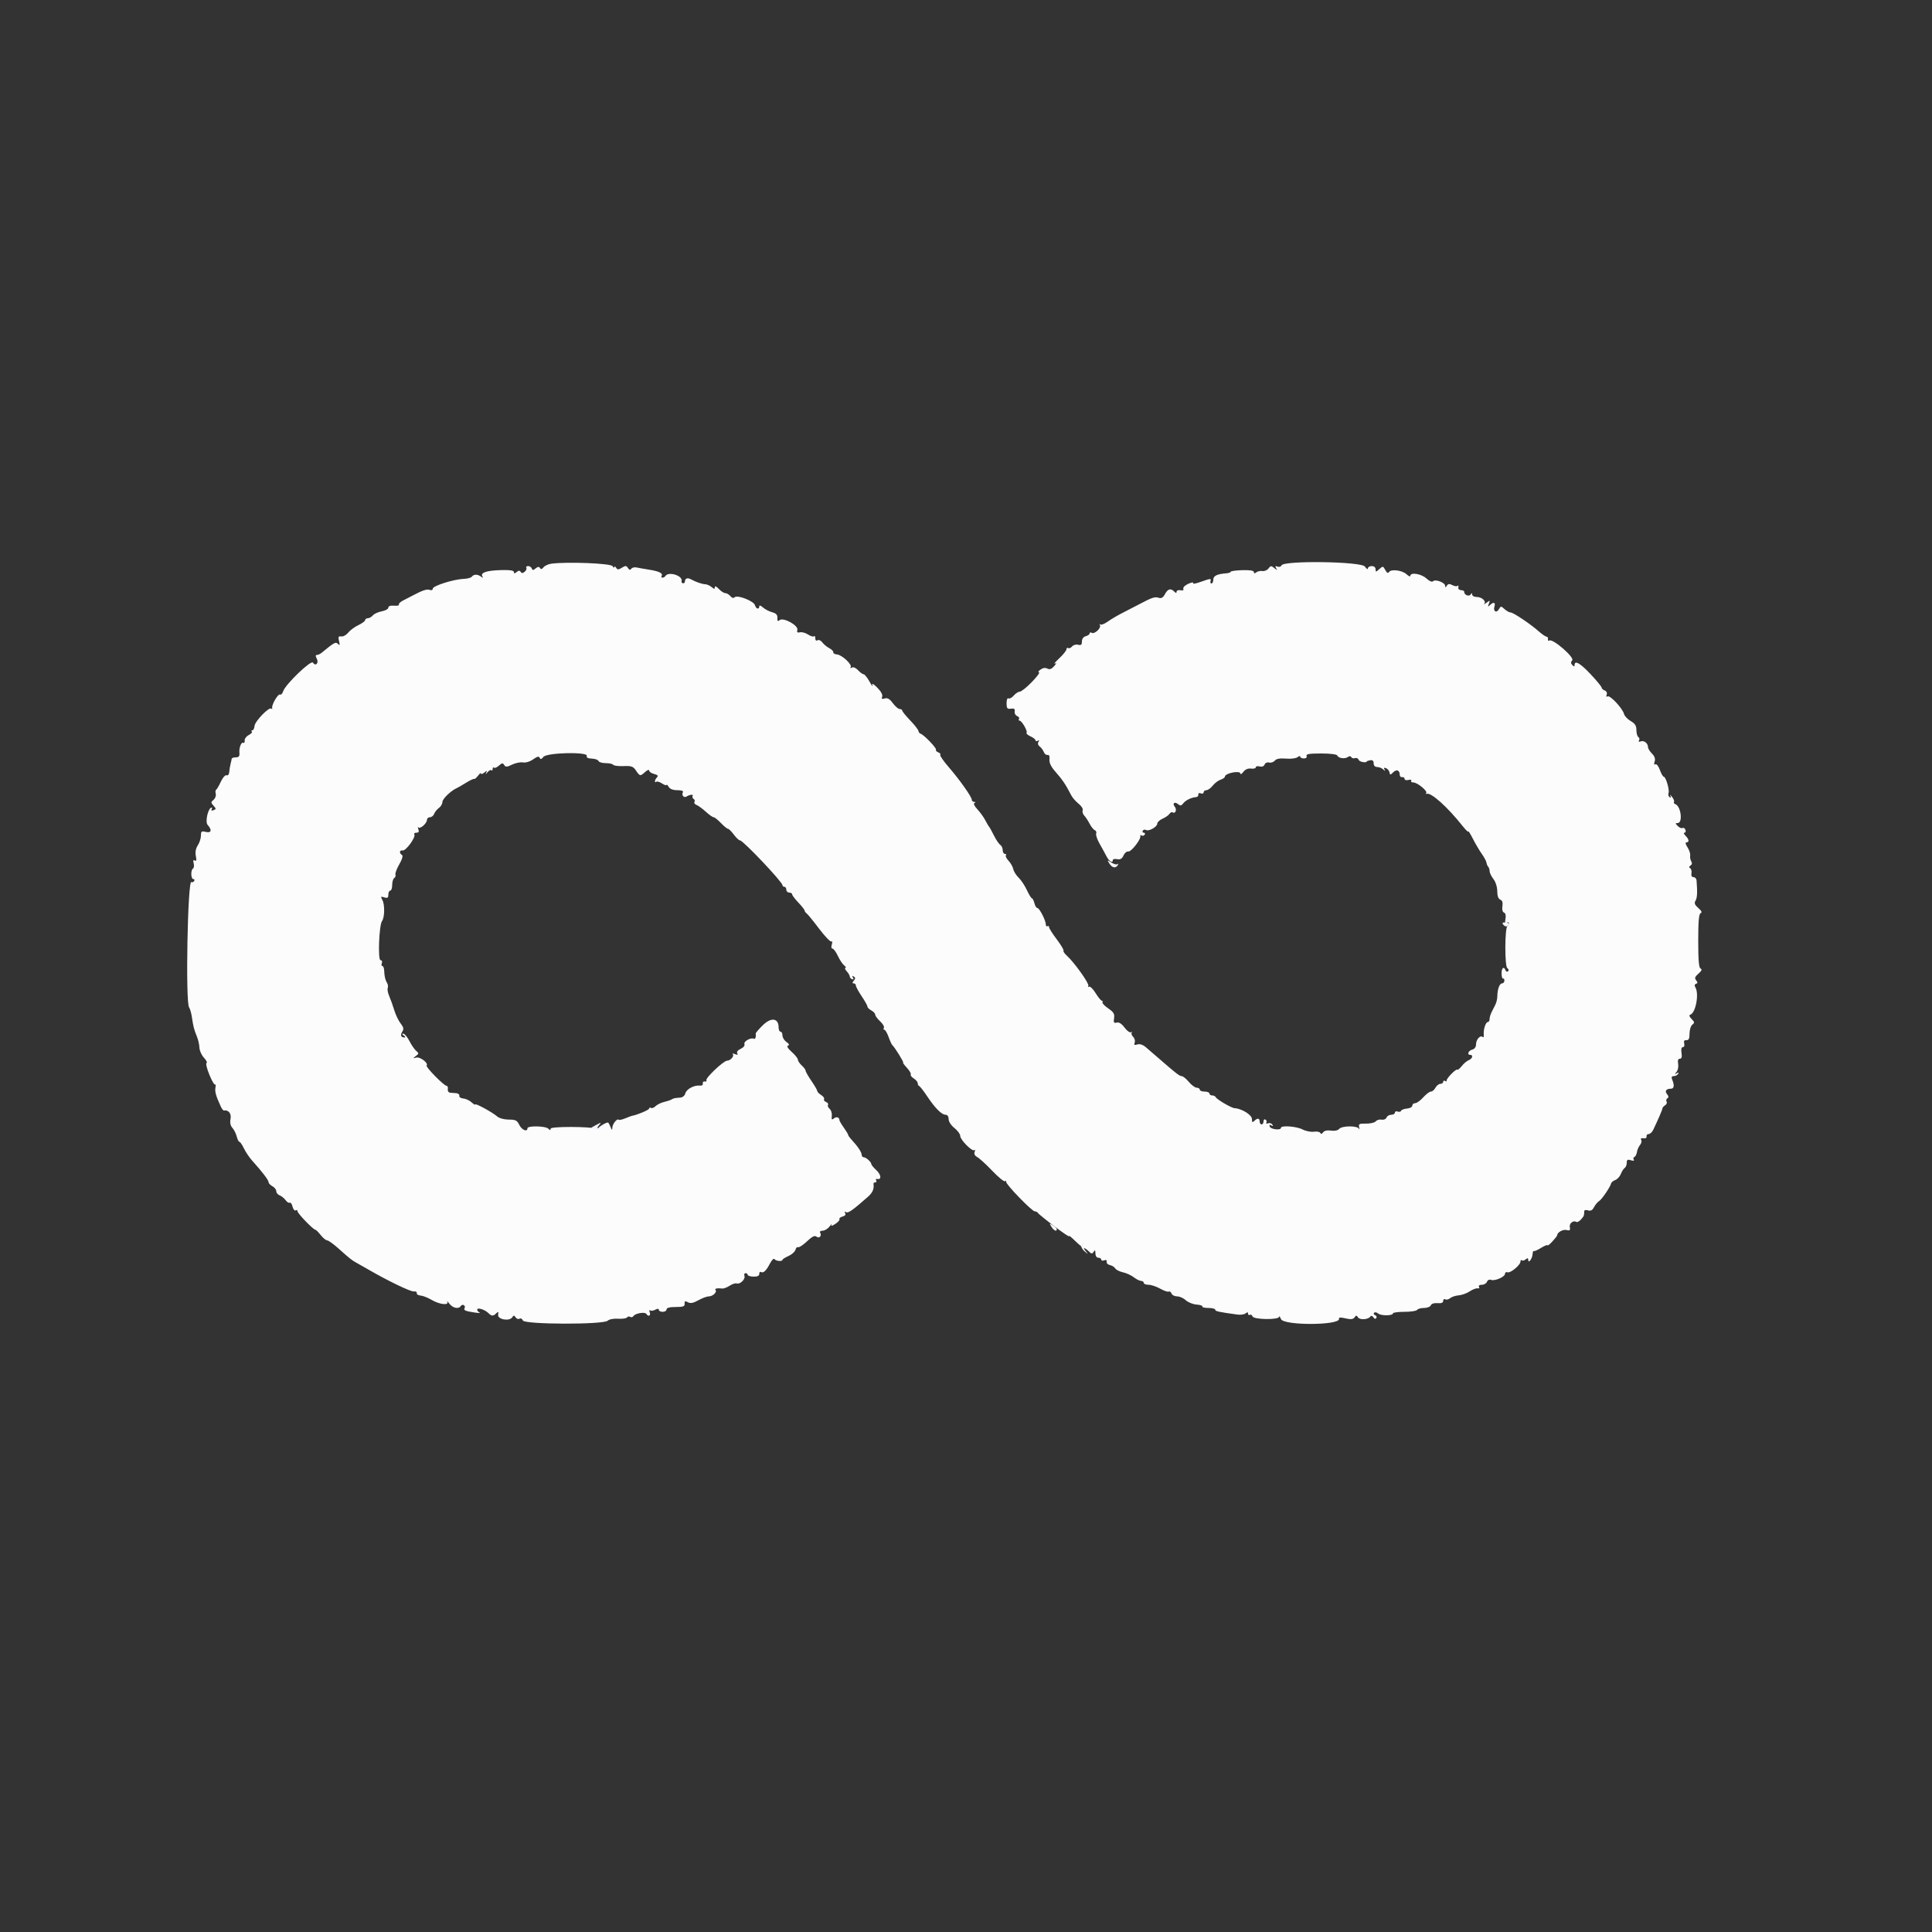 <svg id="svg" version="1.1" xmlns="http://www.w3.org/2000/svg" xmlns:xlink="http://www.w3.org/1999/xlink" width="400" height="400" viewBox="0, 0, 400,400"><rect x="0" y="0" width="400" height="400" fill="#333333" stroke="none"/><g id="svgg"><path id="path0" d="M114.200 116.699 C 113.540 116.782,112.792 117.119,112.538 117.449 C 112.220 117.861,111.992 117.910,111.803 117.605 C 111.607 117.288,111.348 117.310,110.899 117.681 C 110.401 118.092,110.235 118.096,110.102 117.700 C 110.009 117.425,109.668 117.200,109.343 117.200 C 109.018 117.200,108.851 117.360,108.972 117.555 C 109.093 117.750,108.939 118.118,108.631 118.374 C 108.229 118.708,107.995 118.715,107.800 118.400 C 107.605 118.085,107.369 118.093,106.964 118.430 C 106.533 118.788,106.400 118.787,106.400 118.428 C 106.400 118.107,105.545 117.982,103.700 118.033 C 100.752 118.116,99.413 118.565,99.866 119.320 C 100.079 119.675,100.003 119.689,99.577 119.375 C 98.870 118.855,98.067 118.866,97.685 119.400 C 97.528 119.620,96.770 119.823,96.000 119.850 C 93.930 119.925,89.600 121.293,89.600 121.872 C 89.600 122.164,89.337 122.274,88.973 122.134 C 88.394 121.912,87.452 122.225,85.400 123.320 C 84.960 123.555,84.103 123.998,83.496 124.305 C 82.888 124.612,82.480 125.006,82.589 125.182 C 82.697 125.357,82.249 125.455,81.593 125.399 C 80.844 125.336,80.400 125.486,80.400 125.804 C 80.400 126.083,79.788 126.426,79.040 126.566 C 78.292 126.706,77.460 127.086,77.191 127.411 C 76.922 127.735,76.454 128.000,76.151 128.000 C 75.848 128.000,75.600 128.172,75.600 128.381 C 75.600 128.591,74.965 129.064,74.189 129.432 C 73.413 129.800,72.465 130.500,72.081 130.988 C 71.698 131.475,71.057 131.826,70.656 131.767 C 70.055 131.679,69.974 131.846,70.193 132.730 C 70.401 133.573,70.352 133.698,69.966 133.317 C 69.482 132.842,69.283 132.950,66.517 135.206 C 66.251 135.423,65.840 135.600,65.603 135.600 C 65.300 135.600,65.296 135.831,65.587 136.376 C 66.070 137.278,65.322 138.044,64.793 137.189 C 64.412 136.573,59.073 141.709,58.625 143.122 C 58.469 143.611,58.183 143.913,57.988 143.793 C 57.590 143.547,56.172 145.979,56.351 146.600 C 56.415 146.820,56.339 146.873,56.184 146.717 C 55.736 146.269,52.771 149.323,52.697 150.309 C 52.660 150.799,52.458 151.200,52.248 151.200 C 52.038 151.200,51.986 151.319,52.131 151.464 C 52.276 151.610,51.991 151.935,51.498 152.188 C 51.004 152.440,50.625 152.949,50.655 153.319 C 50.685 153.689,50.569 153.904,50.397 153.798 C 49.965 153.531,49.462 154.808,49.569 155.900 C 49.635 156.572,49.447 156.800,48.829 156.800 C 48.373 156.800,47.986 156.935,47.969 157.100 C 47.953 157.265,47.844 157.760,47.729 158.200 C 47.614 158.640,47.493 159.382,47.460 159.849 C 47.425 160.338,47.193 160.619,46.912 160.511 C 46.636 160.405,46.113 160.994,45.712 161.862 C 45.320 162.708,44.884 163.454,44.742 163.519 C 44.601 163.585,44.568 163.957,44.670 164.347 C 44.772 164.737,44.569 165.294,44.218 165.585 C 43.638 166.066,43.637 166.178,44.207 166.808 C 44.777 167.438,44.776 167.523,44.196 167.746 C 43.827 167.888,43.661 167.824,43.803 167.595 C 43.937 167.378,43.949 167.200,43.829 167.200 C 43.096 167.200,42.411 170.149,42.994 170.794 C 43.946 171.845,43.759 172.527,42.600 172.236 C 41.729 172.017,41.600 172.116,41.600 173.006 C 41.600 173.568,41.308 174.474,40.951 175.019 C 40.525 175.669,40.385 176.426,40.545 177.225 C 40.716 178.081,40.653 178.356,40.331 178.157 C 40.021 177.966,39.946 178.152,40.099 178.737 C 40.223 179.211,40.162 179.700,39.962 179.823 C 39.455 180.137,39.508 182.000,40.024 182.000 C 40.257 182.000,40.334 182.183,40.196 182.407 C 40.058 182.630,39.800 182.724,39.623 182.614 C 38.846 182.134,38.381 207.583,39.149 208.563 C 39.338 208.803,39.599 209.720,39.731 210.600 C 40.031 212.615,40.161 213.115,40.767 214.600 C 41.037 215.260,41.272 216.298,41.290 216.908 C 41.308 217.517,41.727 218.452,42.223 218.987 C 42.718 219.521,42.962 220.013,42.765 220.079 C 42.568 220.146,42.827 221.233,43.341 222.496 C 43.854 223.759,44.387 224.680,44.525 224.542 C 44.662 224.404,44.699 224.686,44.606 225.168 C 44.448 225.987,44.717 226.940,45.707 229.081 C 45.931 229.565,46.224 229.942,46.357 229.917 C 47.300 229.745,47.948 230.561,47.731 231.647 C 47.575 232.423,47.707 233.056,48.117 233.511 C 48.458 233.890,48.861 234.695,49.012 235.300 C 49.163 235.905,49.414 236.400,49.569 236.400 C 49.725 236.400,50.143 237.010,50.498 237.755 C 50.853 238.500,51.607 239.625,52.173 240.255 C 54.317 242.642,55.600 244.321,55.600 244.739 C 55.600 244.977,55.960 245.365,56.400 245.600 C 56.840 245.835,57.200 246.297,57.200 246.627 C 57.200 246.956,57.515 247.343,57.900 247.486 C 58.285 247.630,58.837 248.077,59.127 248.480 C 59.417 248.884,59.803 249.122,59.985 249.009 C 60.166 248.897,60.429 249.262,60.569 249.819 C 60.709 250.377,60.998 250.725,61.212 250.593 C 61.425 250.461,61.600 250.544,61.600 250.779 C 61.600 251.221,64.860 254.600,65.286 254.600 C 65.419 254.600,65.917 255.095,66.393 255.700 C 66.869 256.305,67.470 256.802,67.729 256.805 C 67.988 256.808,69.010 257.534,70.000 258.418 C 72.496 260.647,72.862 260.939,73.788 261.437 C 74.234 261.678,75.320 262.294,76.200 262.806 C 80.213 265.141,85.062 267.480,85.688 267.382 C 86.066 267.323,86.336 267.475,86.288 267.721 C 86.239 267.967,86.592 268.195,87.072 268.228 C 87.552 268.261,88.597 268.673,89.395 269.144 C 91.008 270.096,93.001 270.317,92.605 269.500 C 92.472 269.225,92.663 269.405,93.030 269.900 C 93.725 270.837,94.970 271.096,95.404 270.393 C 95.542 270.170,95.826 270.092,96.034 270.221 C 96.243 270.350,96.317 270.610,96.200 270.800 C 95.912 271.265,96.311 271.452,98.200 271.734 C 99.080 271.866,99.575 271.875,99.300 271.754 C 99.025 271.632,98.800 271.356,98.800 271.140 C 98.800 270.638,100.384 271.127,101.110 271.853 C 101.787 272.529,102.098 272.538,102.753 271.900 C 103.167 271.497,103.241 271.555,103.133 272.200 C 102.971 273.174,105.478 273.628,106.058 272.730 C 106.340 272.293,106.462 272.297,106.755 272.751 C 106.951 273.054,107.312 273.178,107.558 273.026 C 107.804 272.874,108.116 273.037,108.251 273.389 C 108.576 274.237,124.980 274.277,125.825 273.432 C 126.111 273.146,127.045 272.970,127.964 273.028 C 128.861 273.085,129.698 272.964,129.825 272.759 C 129.952 272.555,130.243 272.503,130.472 272.645 C 130.702 272.786,131.008 272.710,131.153 272.476 C 131.508 271.901,133.529 271.561,133.817 272.028 C 134.223 272.685,134.784 272.425,134.524 271.700 C 134.386 271.315,134.415 271.129,134.589 271.286 C 134.763 271.443,135.242 271.392,135.653 271.172 C 136.159 270.901,136.400 270.906,136.400 271.186 C 136.400 271.414,136.760 271.600,137.200 271.600 C 137.640 271.600,138.000 271.375,138.000 271.100 C 138.000 270.770,138.647 270.600,139.900 270.600 C 141.452 270.600,141.790 270.474,141.746 269.911 C 141.703 269.362,141.842 269.301,142.427 269.615 C 142.969 269.905,143.537 269.797,144.593 269.204 C 145.380 268.762,146.357 268.400,146.763 268.400 C 147.588 268.400,148.538 267.471,148.130 267.063 C 147.861 266.794,148.578 266.648,149.532 266.778 C 149.825 266.817,150.511 266.557,151.057 266.200 C 151.602 265.842,152.263 265.627,152.524 265.723 C 153.208 265.971,154.385 264.827,154.130 264.162 C 154.012 263.853,154.114 263.600,154.357 263.600 C 154.601 263.600,154.800 263.753,154.800 263.939 C 154.800 264.126,155.340 264.294,156.000 264.312 C 156.812 264.335,157.200 264.154,157.200 263.750 C 157.200 263.421,157.344 263.242,157.519 263.350 C 158.026 263.663,158.634 263.106,159.385 261.642 C 159.767 260.895,160.198 260.462,160.340 260.681 C 160.616 261.104,162.000 261.229,162.000 260.831 C 162.000 260.701,162.564 260.346,163.252 260.041 C 163.941 259.736,164.591 259.154,164.698 258.748 C 164.804 258.341,165.043 258.103,165.230 258.218 C 165.416 258.334,166.238 257.796,167.056 257.025 C 168.131 256.011,168.680 255.735,169.036 256.030 C 169.606 256.503,170.204 255.853,169.800 255.200 C 169.664 254.980,169.901 254.800,170.328 254.800 C 170.754 254.800,171.403 254.395,171.770 253.900 C 172.137 253.405,172.317 253.244,172.169 253.541 C 171.984 253.916,172.224 253.871,172.947 253.398 C 173.523 253.021,173.907 252.573,173.801 252.402 C 173.695 252.231,173.985 251.993,174.445 251.872 C 174.976 251.733,175.171 251.476,174.978 251.165 C 174.783 250.848,174.843 250.779,175.150 250.969 C 175.587 251.239,176.509 250.593,179.700 247.782 C 180.666 246.931,181.010 246.128,180.847 245.100 C 180.821 244.935,180.991 244.800,181.224 244.800 C 181.457 244.800,181.533 244.616,181.394 244.390 C 181.255 244.165,181.356 244.030,181.620 244.090 C 182.559 244.305,182.444 243.203,181.430 242.263 C 180.864 241.738,180.400 241.181,180.400 241.026 C 180.400 240.590,179.309 239.600,178.829 239.600 C 178.593 239.600,178.400 239.367,178.400 239.081 C 178.400 238.555,177.569 237.317,176.300 235.953 C 175.915 235.539,175.600 235.093,175.600 234.962 C 175.600 234.831,175.195 234.156,174.701 233.462 C 174.206 232.768,173.801 232.080,173.801 231.933 C 173.799 231.327,173.182 231.117,172.664 231.547 C 172.213 231.921,172.130 231.822,172.217 231.022 C 172.277 230.480,172.074 229.828,171.767 229.573 C 171.460 229.318,171.308 228.948,171.430 228.752 C 171.551 228.555,171.370 228.287,171.028 228.155 C 170.685 228.024,170.501 227.761,170.618 227.571 C 170.735 227.381,170.464 226.997,170.016 226.717 C 169.567 226.437,169.200 226.058,169.200 225.876 C 169.200 225.693,168.660 224.759,168.000 223.800 C 167.340 222.841,166.800 221.891,166.800 221.690 C 166.800 221.489,166.440 220.998,166.000 220.600 C 165.560 220.202,165.200 219.664,165.200 219.404 C 165.200 219.145,164.624 218.419,163.921 217.793 C 163.109 217.069,162.827 216.591,163.149 216.484 C 163.492 216.369,163.388 216.127,162.828 215.735 C 162.373 215.416,162.000 214.805,162.000 214.377 C 162.000 213.950,161.820 213.600,161.600 213.600 C 161.380 213.600,161.200 213.193,161.200 212.696 C 161.200 210.789,159.672 210.567,157.972 212.228 C 157.130 213.050,156.453 213.830,156.468 213.961 C 156.548 214.669,156.363 215.225,156.100 215.071 C 155.513 214.725,153.915 215.602,154.127 216.153 C 154.250 216.475,153.929 216.886,153.346 217.152 C 152.748 217.424,152.469 217.788,152.643 218.070 C 152.843 218.393,152.701 218.448,152.178 218.247 C 151.763 218.088,151.552 218.086,151.709 218.242 C 152.087 218.620,151.248 219.600,150.546 219.600 C 149.809 219.600,145.975 223.235,146.247 223.676 C 146.364 223.865,146.221 223.970,145.930 223.910 C 145.638 223.849,145.449 224.037,145.509 224.327 C 145.571 224.628,145.315 224.815,144.909 224.764 C 143.745 224.618,142.125 225.480,141.892 226.369 C 141.766 226.851,141.323 227.221,140.837 227.250 C 139.715 227.317,139.470 227.371,139.000 227.651 C 138.780 227.782,138.083 228.013,137.452 228.164 C 136.820 228.316,136.041 228.702,135.719 229.023 C 135.398 229.345,134.970 229.505,134.768 229.380 C 134.565 229.255,134.400 229.315,134.400 229.512 C 134.400 229.792,131.931 230.835,130.800 231.032 C 130.690 231.051,130.080 231.282,129.445 231.545 C 128.809 231.807,128.203 231.936,128.097 231.830 C 127.769 231.502,126.801 232.704,126.775 233.471 C 126.754 234.064,126.682 234.032,126.388 233.300 C 126.189 232.805,125.951 232.400,125.859 232.400 C 125.353 232.400,123.595 233.542,123.872 233.692 C 124.052 233.789,123.930 233.788,123.600 233.688 C 122.025 233.214,114.000 233.201,114.000 233.672 C 114.000 234.052,113.893 234.053,113.520 233.680 C 112.942 233.102,109.200 233.033,109.200 233.600 C 109.200 234.441,108.020 233.950,107.516 232.900 C 107.066 231.963,106.743 231.800,105.335 231.799 C 104.385 231.798,103.366 231.522,102.941 231.151 C 101.955 230.290,98.400 228.348,98.400 228.670 C 98.400 228.810,98.044 228.602,97.609 228.208 C 97.173 227.814,96.408 227.464,95.909 227.430 C 95.409 227.395,95.045 227.150,95.100 226.884 C 95.155 226.618,94.885 226.373,94.500 226.339 C 94.115 226.306,93.530 226.256,93.200 226.230 C 92.865 226.202,92.652 225.876,92.718 225.491 C 92.782 225.111,92.657 224.800,92.440 224.800 C 91.917 224.800,88.061 220.873,88.324 220.609 C 88.782 220.152,87.004 218.758,86.216 218.955 C 85.458 219.146,85.450 219.123,86.104 218.633 C 86.744 218.154,86.751 218.057,86.175 217.579 C 85.827 217.290,85.191 216.366,84.763 215.527 C 84.334 214.687,83.762 214.003,83.492 214.006 C 83.175 214.010,83.213 214.150,83.600 214.400 C 83.930 214.613,84.005 214.791,83.767 214.794 C 83.017 214.804,82.831 214.340,83.290 213.604 C 83.638 213.047,83.565 212.682,82.946 211.895 C 82.513 211.345,81.921 210.108,81.629 209.147 C 81.338 208.186,80.869 206.876,80.587 206.235 C 80.305 205.595,80.164 204.838,80.273 204.554 C 80.382 204.271,80.325 203.805,80.147 203.519 C 79.763 202.905,79.583 202.133,79.535 200.900 C 79.516 200.405,79.348 200.000,79.163 200.000 C 78.977 200.000,78.929 199.730,79.055 199.400 C 79.185 199.063,79.066 198.800,78.784 198.800 C 78.197 198.800,78.482 191.495,79.101 190.678 C 79.642 189.965,79.689 187.314,79.178 186.360 C 78.780 185.615,78.822 185.553,79.566 185.789 C 80.228 185.999,80.400 185.883,80.400 185.227 C 80.400 184.772,80.580 184.400,80.800 184.400 C 81.020 184.400,81.200 183.871,81.200 183.224 C 81.200 182.577,81.390 181.930,81.621 181.787 C 81.853 181.644,81.968 181.318,81.876 181.063 C 81.785 180.809,82.144 179.851,82.673 178.935 C 83.285 177.875,83.484 177.175,83.218 177.011 C 82.601 176.630,82.710 175.946,83.366 176.082 C 84.019 176.218,86.128 173.330,85.783 172.772 C 85.656 172.568,85.853 172.400,86.219 172.400 C 86.685 172.400,86.806 172.193,86.622 171.712 C 86.476 171.334,86.488 171.154,86.646 171.313 C 87.018 171.685,88.400 170.443,88.400 169.738 C 88.400 169.442,88.676 169.200,89.013 169.200 C 89.349 169.200,89.743 168.885,89.886 168.500 C 90.030 168.115,90.474 167.565,90.874 167.277 C 91.273 166.990,91.600 166.426,91.600 166.025 C 91.600 165.391,93.416 163.655,94.600 163.156 C 94.820 163.063,95.667 162.572,96.483 162.064 C 97.298 161.557,98.055 161.200,98.165 161.271 C 98.276 161.342,98.638 161.040,98.970 160.600 C 99.303 160.160,99.580 159.957,99.587 160.149 C 99.594 160.341,99.905 160.251,100.277 159.949 C 100.859 159.476,100.911 159.483,100.647 160.000 C 100.465 160.357,100.571 160.320,100.910 159.906 C 101.223 159.525,101.596 159.330,101.740 159.473 C 101.883 159.616,102.000 159.493,102.000 159.200 C 102.000 158.907,102.120 158.787,102.268 158.934 C 102.415 159.081,102.876 158.894,103.292 158.517 C 103.919 157.949,104.107 157.926,104.389 158.383 C 104.676 158.846,104.937 158.834,106.029 158.305 C 106.743 157.959,107.758 157.754,108.285 157.850 C 108.847 157.952,109.717 157.687,110.387 157.209 C 111.232 156.608,111.586 156.526,111.741 156.897 C 111.894 157.265,112.102 157.212,112.519 156.700 C 113.246 155.806,121.831 155.621,121.491 156.506 C 121.363 156.842,121.714 157.029,122.534 157.063 C 123.215 157.091,123.838 157.313,123.919 157.557 C 124.000 157.801,124.671 158.000,125.410 158.000 C 126.148 158.000,126.849 158.155,126.966 158.345 C 127.083 158.534,128.039 158.653,129.089 158.610 C 130.713 158.542,131.098 158.676,131.650 159.498 C 132.481 160.737,132.551 160.749,133.558 159.838 C 134.021 159.419,134.400 159.280,134.400 159.530 C 134.400 159.780,134.863 160.101,135.429 160.243 C 136.162 160.427,136.335 160.625,136.029 160.931 C 135.793 161.167,135.600 161.534,135.600 161.747 C 135.600 161.959,135.721 162.013,135.868 161.865 C 136.016 161.718,136.556 161.872,137.068 162.208 C 137.581 162.544,138.005 162.679,138.012 162.509 C 138.019 162.339,138.208 162.515,138.432 162.900 C 138.698 163.356,139.329 163.600,140.243 163.600 C 141.077 163.600,141.547 163.762,141.400 164.000 C 141.039 164.585,141.576 165.263,142.128 164.918 C 142.817 164.487,143.638 164.415,143.395 164.807 C 143.281 164.993,143.373 165.260,143.600 165.400 C 143.827 165.540,143.909 165.824,143.781 166.030 C 143.654 166.237,143.848 166.520,144.213 166.660 C 144.578 166.800,145.439 167.429,146.127 168.057 C 146.815 168.686,147.544 169.200,147.746 169.200 C 147.948 169.200,148.629 169.740,149.260 170.400 C 149.891 171.060,150.552 171.600,150.728 171.600 C 150.905 171.600,151.449 172.140,151.937 172.800 C 152.425 173.460,153.002 174.000,153.220 174.000 C 153.851 174.000,162.000 182.601,162.000 183.267 C 162.000 183.450,162.180 183.600,162.400 183.600 C 162.620 183.600,162.800 183.870,162.800 184.200 C 162.800 184.530,163.070 184.800,163.400 184.800 C 163.730 184.800,164.000 184.961,164.000 185.158 C 164.000 185.354,164.578 186.119,165.284 186.858 C 165.990 187.596,166.575 188.342,166.584 188.515 C 166.593 188.688,166.784 188.958,167.008 189.115 C 167.232 189.272,168.392 190.694,169.585 192.276 C 170.779 193.857,171.919 195.050,172.120 194.926 C 172.327 194.798,172.368 195.070,172.216 195.550 C 172.061 196.038,172.120 196.400,172.354 196.400 C 172.579 196.400,173.078 197.075,173.464 197.900 C 173.851 198.725,174.444 199.619,174.783 199.887 C 175.122 200.155,175.237 200.380,175.038 200.387 C 174.839 200.394,174.961 200.715,175.310 201.100 C 175.658 201.485,175.942 201.976,175.941 202.190 C 175.941 202.405,176.159 202.653,176.426 202.742 C 176.733 202.844,176.795 202.715,176.594 202.390 C 176.381 202.046,176.435 201.975,176.758 202.174 C 177.126 202.402,177.129 202.603,176.770 203.036 C 176.434 203.441,176.428 203.600,176.751 203.600 C 176.998 203.600,177.200 203.799,177.200 204.042 C 177.200 204.285,177.740 205.284,178.400 206.262 C 179.060 207.240,179.600 208.205,179.600 208.406 C 179.600 208.607,179.960 208.965,180.400 209.200 C 180.840 209.435,181.200 209.826,181.200 210.068 C 181.200 210.310,181.660 210.935,182.223 211.456 C 182.785 211.977,183.134 212.583,182.999 212.802 C 182.864 213.021,182.907 213.200,183.096 213.200 C 183.285 213.200,183.681 213.875,183.976 214.700 C 184.271 215.525,184.624 216.290,184.760 216.400 C 185.212 216.765,187.215 220.000,186.989 220.000 C 186.867 220.000,187.215 220.483,187.762 221.073 C 188.310 221.663,188.670 222.287,188.563 222.460 C 188.456 222.632,188.736 223.003,189.184 223.283 C 189.633 223.563,190.000 224.004,190.000 224.263 C 190.000 224.522,190.145 224.793,190.323 224.867 C 190.501 224.940,191.247 225.900,191.980 227.000 C 193.615 229.451,194.965 230.800,195.783 230.800 C 196.155 230.800,196.401 231.157,196.404 231.700 C 196.406 232.219,196.914 233.000,197.604 233.545 C 198.262 234.065,198.800 234.794,198.800 235.167 C 198.800 235.992,201.335 238.531,201.747 238.119 C 201.910 237.957,201.929 238.120,201.790 238.482 C 201.627 238.906,201.821 239.290,202.339 239.567 C 202.779 239.803,204.166 241.073,205.422 242.389 C 206.678 243.705,207.866 244.683,208.062 244.561 C 208.259 244.440,208.372 244.489,208.313 244.670 C 208.164 245.132,213.649 250.800,214.245 250.800 C 214.514 250.800,214.793 250.935,214.867 251.100 C 214.940 251.265,216.504 252.539,218.343 253.931 C 220.182 255.324,221.539 256.224,221.358 255.931 C 221.178 255.639,221.727 256.075,222.577 256.900 C 223.427 257.725,224.262 258.400,224.433 258.400 C 224.603 258.400,225.042 258.699,225.408 259.065 C 225.970 259.627,226.128 259.642,226.430 259.165 C 226.702 258.735,226.789 258.816,226.794 259.500 C 226.797 260.031,227.046 260.400,227.400 260.400 C 227.730 260.400,228.000 260.574,228.000 260.787 C 228.000 261.001,228.277 261.068,228.616 260.938 C 229.001 260.791,229.189 260.900,229.116 261.227 C 229.052 261.516,229.360 261.828,229.800 261.921 C 230.240 262.013,230.736 262.325,230.902 262.613 C 231.069 262.902,231.789 263.265,232.502 263.421 C 233.216 263.577,234.229 264.041,234.754 264.452 C 235.279 264.863,235.954 265.200,236.254 265.200 C 236.554 265.200,236.800 265.380,236.800 265.600 C 236.800 265.820,237.245 266.000,237.788 266.000 C 238.331 266.000,239.423 266.363,240.214 266.808 C 241.005 267.252,241.801 267.523,241.984 267.410 C 242.167 267.297,242.419 267.474,242.546 267.802 C 242.672 268.131,243.197 268.400,243.712 268.400 C 244.227 268.400,245.035 268.759,245.507 269.199 C 245.978 269.638,246.985 270.043,247.743 270.099 C 248.501 270.154,249.039 270.335,248.937 270.500 C 248.836 270.665,249.393 270.800,250.176 270.800 C 250.959 270.800,251.600 270.961,251.600 271.158 C 251.600 271.481,252.277 271.630,256.199 272.169 C 256.858 272.260,257.623 272.147,257.899 271.918 C 258.252 271.625,258.400 271.641,258.400 271.975 C 258.400 272.235,258.561 272.348,258.758 272.226 C 258.955 272.104,259.211 272.251,259.326 272.552 C 259.585 273.226,264.785 273.295,264.825 272.625 C 264.839 272.391,265.013 272.605,265.212 273.100 C 265.762 274.468,277.417 274.425,277.234 273.055 C 277.187 272.704,277.422 272.697,278.857 273.012 C 279.713 273.200,280.209 273.116,280.450 272.743 C 280.741 272.291,280.858 272.290,281.145 272.734 C 281.524 273.322,283.225 273.233,283.700 272.600 C 283.891 272.346,284.128 272.398,284.350 272.743 C 284.571 273.086,284.793 273.135,284.952 272.877 C 285.091 272.652,284.979 272.388,284.702 272.289 C 284.426 272.190,284.331 271.969,284.490 271.798 C 284.650 271.626,285.034 271.696,285.343 271.953 C 285.953 272.459,288.400 272.429,288.400 271.915 C 288.400 271.742,289.469 271.600,290.776 271.600 C 292.083 271.600,293.264 271.420,293.400 271.200 C 293.536 270.980,294.182 270.800,294.836 270.800 C 295.490 270.800,296.120 270.553,296.236 270.251 C 296.362 269.922,296.918 269.742,297.623 269.802 C 298.426 269.870,298.800 269.719,298.800 269.327 C 298.800 269.011,298.988 268.869,299.218 269.011 C 299.447 269.153,299.903 269.046,300.231 268.774 C 300.559 268.502,301.360 268.238,302.013 268.186 C 302.665 268.135,303.694 267.763,304.299 267.359 C 304.905 266.955,305.643 266.676,305.940 266.739 C 306.237 266.802,306.362 266.661,306.217 266.427 C 306.062 266.176,306.298 266.000,306.789 266.000 C 307.249 266.000,307.733 265.720,307.864 265.377 C 308.001 265.021,308.362 264.853,308.707 264.986 C 309.485 265.284,311.600 264.355,311.600 263.715 C 311.600 263.446,311.825 263.310,312.100 263.415 C 312.705 263.644,314.800 261.916,314.800 261.187 C 314.800 260.901,314.918 260.785,315.063 260.930 C 315.208 261.075,315.568 260.993,315.863 260.748 C 316.266 260.413,316.400 260.434,316.400 260.831 C 316.400 261.700,317.232 260.638,317.304 259.677 C 317.339 259.213,317.448 258.914,317.545 259.012 C 317.643 259.110,318.325 258.817,319.061 258.362 C 319.798 257.907,320.400 257.666,320.400 257.826 C 320.400 257.986,320.850 257.631,321.400 257.038 C 321.950 256.444,322.400 255.865,322.400 255.751 C 322.400 255.150,323.603 254.476,324.333 254.667 C 325.009 254.843,325.140 254.729,325.014 254.074 C 324.862 253.284,325.737 252.590,326.383 252.989 C 326.553 253.095,326.974 252.870,327.318 252.491 C 327.930 251.814,328.000 251.638,328.000 250.773 C 328.000 250.533,328.339 250.454,328.776 250.592 C 329.330 250.768,329.689 250.576,330.034 249.919 C 330.300 249.414,330.766 248.853,331.070 248.674 C 331.638 248.339,333.419 245.717,333.566 245.000 C 333.611 244.780,334.000 244.470,334.430 244.311 C 334.860 244.152,335.378 243.584,335.581 243.050 C 335.784 242.515,336.142 241.960,336.375 241.815 C 336.609 241.671,336.800 241.191,336.800 240.749 C 336.800 240.112,336.976 240.002,337.650 240.216 C 338.186 240.386,338.407 240.335,338.248 240.077 C 338.109 239.852,338.171 239.608,338.386 239.534 C 338.601 239.460,338.835 239.013,338.907 238.539 C 338.979 238.065,339.269 237.398,339.553 237.057 C 339.837 236.715,339.945 236.235,339.794 235.991 C 339.623 235.714,339.799 235.594,340.260 235.673 C 340.687 235.746,340.958 235.589,340.900 235.300 C 340.845 235.025,341.040 234.800,341.332 234.800 C 341.625 234.800,342.057 234.395,342.292 233.900 C 343.425 231.510,344.171 229.770,344.185 229.485 C 344.193 229.312,344.448 229.018,344.751 228.830 C 345.054 228.643,345.186 228.302,345.045 228.072 C 344.903 227.843,344.979 227.537,345.213 227.392 C 345.508 227.209,345.493 226.953,345.162 226.555 C 344.619 225.900,344.944 225.413,345.928 225.405 C 346.616 225.400,346.711 224.741,346.202 223.500 C 346.001 223.011,346.101 222.800,346.534 222.800 C 346.874 222.800,347.281 222.592,347.438 222.338 C 347.632 222.025,347.543 221.985,347.162 222.215 C 346.695 222.497,346.687 222.446,347.115 221.917 C 347.399 221.568,347.545 220.813,347.442 220.241 C 347.315 219.542,347.430 219.200,347.792 219.200 C 348.165 219.200,348.272 218.833,348.141 218.000 C 348.021 217.239,348.124 216.800,348.423 216.800 C 348.685 216.800,348.807 216.470,348.698 216.053 C 348.564 215.540,348.706 215.321,349.151 215.353 C 349.635 215.388,349.800 215.044,349.800 214.000 C 349.800 213.230,350.060 212.397,350.377 212.149 C 350.874 211.761,350.852 211.595,350.224 210.967 C 349.747 210.490,349.654 210.182,349.956 210.081 C 351.093 209.702,351.820 205.726,350.996 204.393 C 350.787 204.055,350.844 203.785,351.146 203.685 C 351.517 203.561,351.523 203.389,351.170 202.963 C 350.804 202.523,350.907 202.228,351.653 201.577 C 352.302 201.009,352.443 200.683,352.100 200.541 C 351.734 200.389,351.600 198.849,351.600 194.800 C 351.600 190.751,351.734 189.211,352.100 189.059 C 352.441 188.918,352.288 188.580,351.621 187.998 C 350.866 187.340,350.734 186.990,351.042 186.472 C 351.393 185.881,351.448 184.787,351.255 182.300 C 351.225 181.915,350.940 181.600,350.623 181.600 C 350.263 181.600,350.103 181.302,350.198 180.808 C 350.282 180.373,350.163 179.901,349.933 179.758 C 349.655 179.586,349.680 179.398,350.009 179.195 C 350.313 179.006,350.372 178.681,350.161 178.345 C 349.974 178.045,349.870 177.494,349.932 177.119 C 349.993 176.745,349.743 175.980,349.376 175.419 C 348.972 174.802,348.884 174.400,349.154 174.400 C 349.790 174.400,349.705 173.762,348.971 173.029 C 348.626 172.683,348.530 172.400,348.759 172.400 C 348.988 172.400,349.072 172.131,348.946 171.802 C 348.819 171.474,348.554 171.305,348.355 171.428 C 348.156 171.551,347.712 171.370,347.368 171.026 C 346.828 170.485,346.824 170.400,347.338 170.400 C 348.467 170.400,348.019 166.873,346.840 166.480 C 346.595 166.398,346.480 166.194,346.585 166.025 C 346.689 165.856,346.497 165.376,346.158 164.959 C 345.818 164.542,345.672 164.453,345.832 164.762 C 346.019 165.122,345.964 165.225,345.679 165.049 C 345.435 164.898,345.333 164.518,345.454 164.204 C 345.703 163.556,344.889 160.800,344.449 160.800 C 344.291 160.800,343.932 160.167,343.652 159.394 C 343.368 158.608,342.961 158.101,342.729 158.244 C 342.466 158.407,342.411 158.197,342.578 157.671 C 342.756 157.109,342.576 156.576,342.020 156.020 C 341.569 155.569,341.200 154.966,341.200 154.680 C 341.200 153.881,340.373 153.236,339.686 153.499 C 339.298 153.648,339.170 153.572,339.341 153.296 C 339.491 153.053,339.430 152.742,339.207 152.604 C 338.983 152.466,338.800 151.815,338.800 151.158 C 338.800 150.254,338.512 149.798,337.619 149.285 C 336.970 148.912,336.345 148.246,336.230 147.804 C 335.928 146.641,333.332 143.871,332.833 144.180 C 332.575 144.339,332.502 144.200,332.646 143.824 C 332.786 143.460,332.619 143.106,332.242 142.961 C 331.889 142.825,331.600 142.556,331.600 142.363 C 331.600 142.170,330.583 140.929,329.341 139.606 C 327.191 137.316,326.000 136.629,326.000 137.680 C 326.000 138.044,325.888 138.048,325.537 137.697 C 325.200 137.360,325.193 137.090,325.512 136.706 C 326.019 136.095,321.489 132.174,320.781 132.612 C 320.561 132.748,320.430 132.629,320.490 132.348 C 320.551 132.067,320.420 131.827,320.200 131.815 C 319.980 131.804,319.260 131.315,318.600 130.728 C 316.874 129.195,313.302 126.800,312.741 126.800 C 312.478 126.800,311.919 126.489,311.499 126.108 C 310.774 125.453,310.714 125.453,310.343 126.117 C 309.839 127.016,309.091 126.574,309.411 125.566 C 309.688 124.694,309.203 124.559,308.456 125.300 C 308.052 125.701,308.012 125.642,308.251 125.000 C 308.526 124.264,308.488 124.247,307.775 124.787 C 307.349 125.110,307.133 125.216,307.297 125.024 C 307.759 124.478,306.805 123.600,305.751 123.600 C 305.228 123.600,304.797 123.375,304.794 123.100 C 304.789 122.718,304.716 122.713,304.483 123.079 C 304.160 123.588,303.110 123.172,303.161 122.555 C 303.178 122.360,302.878 122.192,302.496 122.181 C 302.098 122.171,301.857 121.914,301.933 121.581 C 302.007 121.262,301.938 121.129,301.781 121.286 C 301.623 121.443,301.136 121.380,300.697 121.145 C 300.094 120.822,299.814 120.850,299.555 121.259 C 299.293 121.672,299.211 121.680,299.206 121.290 C 299.198 120.619,297.187 119.853,296.703 120.337 C 296.481 120.559,295.932 120.328,295.310 119.752 C 294.277 118.795,292.000 118.426,292.000 119.216 C 292.000 119.444,291.648 119.303,291.217 118.902 C 290.308 118.055,287.994 117.763,287.574 118.442 C 287.381 118.755,287.130 118.616,286.811 118.021 C 286.358 117.174,286.302 117.165,285.568 117.829 C 284.867 118.464,284.800 118.466,284.800 117.862 C 284.800 117.467,284.478 117.200,284.000 117.200 C 283.560 117.200,283.200 117.420,283.200 117.689 C 283.200 117.958,282.922 117.781,282.583 117.297 C 281.844 116.242,265.723 116.014,265.324 117.053 C 265.219 117.326,264.849 117.440,264.501 117.307 C 264.034 117.127,263.958 117.212,264.211 117.632 C 264.495 118.103,264.431 118.100,263.833 117.615 C 263.197 117.098,263.057 117.107,262.631 117.691 C 262.365 118.054,261.799 118.295,261.374 118.227 C 260.948 118.159,260.375 118.282,260.100 118.500 C 259.759 118.771,259.600 118.751,259.600 118.437 C 259.600 118.132,258.787 118.000,257.200 118.048 C 255.880 118.087,254.800 118.234,254.800 118.375 C 254.800 118.515,254.395 118.660,253.900 118.697 C 251.985 118.840,251.200 119.221,251.200 120.008 C 251.200 120.443,251.026 120.800,250.813 120.800 C 250.599 120.800,250.525 120.540,250.647 120.222 C 250.827 119.753,250.484 119.784,248.831 120.389 C 247.711 120.798,246.895 120.970,247.018 120.771 C 247.276 120.353,246.038 120.740,245.304 121.307 C 245.032 121.518,244.902 121.841,245.015 122.024 C 245.129 122.208,244.857 122.288,244.411 122.202 C 243.965 122.116,243.600 122.252,243.600 122.503 C 243.600 122.833,243.467 122.827,243.120 122.480 C 242.381 121.741,241.787 121.904,241.197 123.005 C 240.806 123.737,240.449 123.942,239.882 123.763 C 239.079 123.508,238.522 123.695,235.800 125.139 C 234.920 125.606,233.390 126.396,232.400 126.894 C 231.410 127.392,230.040 128.200,229.355 128.688 C 228.670 129.177,227.966 129.447,227.791 129.288 C 227.615 129.130,227.586 129.201,227.726 129.447 C 228.052 130.017,226.590 131.365,226.025 131.016 C 225.791 130.871,225.600 130.922,225.600 131.130 C 225.600 131.337,225.240 131.601,224.800 131.716 C 224.304 131.846,224.000 132.262,224.000 132.809 C 224.000 133.491,223.820 133.646,223.215 133.488 C 222.783 133.375,222.222 133.532,221.969 133.837 C 221.716 134.142,221.350 134.293,221.155 134.172 C 220.960 134.051,220.800 134.164,220.800 134.422 C 220.800 134.681,220.125 135.527,219.300 136.303 C 218.475 137.080,218.070 137.568,218.400 137.389 C 218.795 137.174,218.744 137.355,218.250 137.918 C 217.713 138.530,217.313 138.674,216.844 138.424 C 216.418 138.196,215.919 138.270,215.418 138.636 C 214.994 138.946,214.856 139.200,215.111 139.200 C 215.366 139.200,214.703 140.100,213.638 141.200 C 212.572 142.300,211.447 143.200,211.139 143.200 C 210.830 143.200,210.263 143.568,209.878 144.017 C 209.493 144.466,209.003 144.726,208.789 144.593 C 208.569 144.457,208.400 144.894,208.400 145.602 C 208.400 146.667,208.532 146.832,209.300 146.725 C 209.973 146.632,210.170 146.778,210.081 147.305 C 210.016 147.693,210.240 148.117,210.579 148.247 C 210.918 148.377,211.096 148.645,210.974 148.842 C 210.852 149.039,210.905 149.200,211.090 149.200 C 211.557 149.200,212.835 151.432,212.538 151.729 C 212.405 151.862,212.770 152.186,213.348 152.449 C 213.927 152.713,214.400 153.090,214.400 153.288 C 214.400 153.485,214.608 153.519,214.862 153.362 C 215.167 153.173,215.214 153.254,215.001 153.599 C 214.806 153.915,214.910 154.295,215.264 154.561 C 215.586 154.802,215.968 155.317,216.114 155.704 C 216.259 156.091,216.606 156.361,216.884 156.304 C 217.209 156.237,217.351 156.564,217.279 157.209 C 217.205 157.870,217.583 158.699,218.371 159.609 C 220.087 161.591,220.519 162.230,221.811 164.695 C 222.069 165.188,222.749 165.959,223.322 166.410 C 223.895 166.861,224.271 167.470,224.159 167.763 C 224.046 168.057,224.189 168.545,224.477 168.848 C 224.765 169.152,225.267 169.917,225.594 170.548 C 225.920 171.180,226.404 171.780,226.668 171.882 C 226.933 171.983,227.061 172.298,226.952 172.581 C 226.844 172.864,227.154 173.794,227.643 174.648 C 228.131 175.501,228.784 176.695,229.095 177.300 C 229.631 178.347,230.400 178.792,230.400 178.055 C 230.400 177.866,230.805 177.787,231.300 177.881 C 231.952 178.004,232.311 177.795,232.604 177.125 C 232.826 176.616,233.276 176.242,233.604 176.293 C 234.216 176.389,236.287 173.723,236.090 173.093 C 236.030 172.899,236.152 172.847,236.362 172.977 C 236.573 173.107,236.858 173.030,236.996 172.807 C 237.134 172.583,237.046 172.400,236.800 172.400 C 236.554 172.400,236.466 172.217,236.604 171.993 C 236.742 171.770,237.040 171.701,237.266 171.841 C 237.829 172.189,239.600 171.190,239.600 170.524 C 239.600 170.226,240.095 169.765,240.700 169.500 C 241.305 169.234,241.946 168.784,242.125 168.500 C 242.303 168.216,242.606 168.080,242.797 168.198 C 243.355 168.543,243.710 167.615,243.238 167.046 C 242.650 166.337,243.186 165.891,243.906 166.488 C 244.366 166.869,244.582 166.843,244.943 166.360 C 245.438 165.700,246.643 165.100,247.600 165.039 C 247.930 165.017,248.157 164.781,248.105 164.514 C 248.050 164.234,248.261 164.125,248.605 164.257 C 248.932 164.383,249.200 164.286,249.200 164.043 C 249.200 163.799,249.457 163.600,249.771 163.600 C 250.085 163.600,250.677 163.174,251.086 162.654 C 251.495 162.134,252.229 161.581,252.715 161.427 C 253.202 161.272,253.600 160.990,253.600 160.800 C 253.600 160.076,256.792 159.447,256.813 160.167 C 256.820 160.405,257.097 160.240,257.430 159.800 C 257.815 159.291,258.392 159.047,259.017 159.129 C 259.558 159.199,260.000 159.081,260.000 158.866 C 260.000 158.651,260.358 158.568,260.795 158.683 C 261.283 158.810,261.679 158.659,261.821 158.290 C 261.950 157.954,262.362 157.770,262.754 157.872 C 263.140 157.973,263.670 157.797,263.932 157.482 C 264.259 157.088,264.985 156.956,266.253 157.062 C 267.282 157.148,268.342 157.014,268.649 156.759 C 268.952 156.508,269.200 156.466,269.200 156.665 C 269.200 156.865,269.540 157.029,269.955 157.029 C 270.405 157.029,270.630 156.821,270.512 156.514 C 270.361 156.122,271.073 156.000,273.524 156.000 C 275.418 156.000,276.791 156.173,276.874 156.422 C 277.063 156.988,278.486 157.188,279.064 156.729 C 279.351 156.502,279.624 156.515,279.777 156.763 C 279.914 156.984,280.267 157.073,280.561 156.960 C 280.856 156.847,281.199 157.020,281.324 157.345 C 281.491 157.781,283.000 158.010,283.000 157.600 C 283.000 157.566,283.315 157.478,283.700 157.405 C 284.169 157.315,284.400 157.523,284.400 158.035 C 284.400 158.505,284.678 158.800,285.120 158.800 C 285.516 158.800,286.082 159.025,286.379 159.300 C 286.799 159.690,286.856 159.691,286.638 159.305 C 286.453 158.977,286.561 158.887,286.956 159.039 C 287.285 159.165,287.610 159.555,287.677 159.905 C 287.789 160.488,287.855 160.488,288.435 159.908 C 289.130 159.213,289.800 159.455,289.800 160.400 C 289.800 160.730,290.025 160.955,290.300 160.900 C 290.575 160.845,290.800 161.001,290.800 161.247 C 290.800 161.496,291.153 161.601,291.601 161.484 C 292.041 161.369,292.300 161.438,292.177 161.637 C 292.054 161.837,292.252 162.000,292.619 162.000 C 293.452 162.000,295.654 163.813,295.278 164.189 C 295.125 164.342,295.180 164.412,295.400 164.344 C 296.326 164.061,299.681 167.075,302.781 170.977 C 303.452 171.820,304.001 172.350,304.002 172.155 C 304.003 171.960,304.429 172.640,304.950 173.666 C 305.471 174.692,306.297 176.093,306.786 176.780 C 307.275 177.467,307.713 178.287,307.759 178.603 C 307.806 178.919,307.969 179.302,308.122 179.455 C 308.275 179.608,308.404 180.018,308.409 180.367 C 308.414 180.715,308.770 181.450,309.200 182.000 C 309.656 182.583,309.986 183.631,309.991 184.513 C 309.997 185.500,310.214 186.107,310.616 186.262 C 311.035 186.422,311.176 186.858,311.056 187.621 C 310.948 188.306,311.078 188.821,311.390 188.941 C 311.709 189.063,311.823 189.546,311.693 190.228 C 311.548 190.984,311.624 191.232,311.942 191.036 C 312.194 190.880,312.400 190.933,312.400 191.153 C 312.400 191.373,312.264 191.637,312.098 191.740 C 311.539 192.085,311.515 200.100,312.072 200.444 C 312.350 200.616,312.422 200.901,312.234 201.078 C 312.045 201.255,311.810 201.175,311.712 200.900 C 311.377 199.962,310.853 200.397,310.887 201.586 C 310.906 202.239,311.044 202.697,311.194 202.604 C 311.344 202.511,311.467 202.697,311.467 203.018 C 311.467 203.338,311.248 203.600,310.980 203.600 C 310.458 203.600,310.014 204.833,310.005 206.305 C 310.002 206.803,309.820 207.568,309.600 208.005 C 309.380 208.442,309.020 209.158,308.800 209.595 C 308.580 210.032,308.400 210.662,308.400 210.995 C 308.400 211.328,308.241 211.600,308.047 211.600 C 307.598 211.600,307.091 213.152,307.197 214.200 C 307.242 214.640,307.142 214.867,306.976 214.703 C 306.496 214.233,305.600 215.210,305.600 216.202 C 305.600 216.770,305.302 217.185,304.800 217.316 C 303.988 217.528,303.667 218.400,304.400 218.400 C 305.069 218.400,304.847 219.207,304.100 219.491 C 303.715 219.638,303.064 220.182,302.654 220.700 C 302.244 221.218,301.828 221.562,301.730 221.463 C 301.473 221.206,299.393 223.336,299.516 223.730 C 299.573 223.911,299.435 223.945,299.210 223.806 C 298.984 223.667,298.800 223.743,298.800 223.976 C 298.800 224.209,298.536 224.400,298.214 224.400 C 297.892 224.400,297.435 224.760,297.200 225.200 C 296.965 225.640,296.538 226.000,296.252 226.000 C 295.966 226.000,295.251 226.540,294.663 227.200 C 294.075 227.860,293.325 228.400,292.997 228.400 C 292.669 228.400,292.400 228.631,292.400 228.913 C 292.400 229.195,291.905 229.466,291.300 229.516 C 290.695 229.566,290.143 229.775,290.074 229.981 C 290.005 230.187,289.690 230.256,289.374 230.135 C 289.058 230.014,288.800 230.114,288.800 230.357 C 288.800 230.601,288.459 230.800,288.043 230.800 C 287.626 230.800,287.185 231.061,287.063 231.381 C 286.939 231.704,286.487 231.894,286.046 231.809 C 285.609 231.725,285.064 231.882,284.834 232.159 C 284.604 232.436,283.694 232.649,282.813 232.631 C 281.405 232.604,281.233 232.698,281.401 233.400 C 281.506 233.840,281.489 233.975,281.363 233.700 C 281.055 233.029,277.819 233.054,277.257 233.732 C 276.990 234.053,276.320 234.191,275.563 234.080 C 274.773 233.964,274.169 234.100,273.925 234.448 C 273.678 234.801,273.475 234.846,273.360 234.571 C 273.261 234.335,272.669 234.217,272.043 234.308 C 271.418 234.400,270.351 234.188,269.673 233.838 C 268.403 233.181,265.200 232.952,265.200 233.519 C 265.200 234.075,263.075 233.824,262.881 233.244 C 262.758 232.874,262.867 232.794,263.210 233.006 C 263.557 233.221,263.626 233.165,263.421 232.835 C 263.255 232.566,262.858 232.446,262.539 232.568 C 262.220 232.691,262.061 232.625,262.186 232.423 C 262.311 232.221,262.230 231.942,262.007 231.804 C 261.783 231.666,261.600 231.833,261.600 232.176 C 261.600 232.519,261.420 232.800,261.200 232.800 C 260.980 232.800,260.800 232.530,260.800 232.200 C 260.800 231.477,260.333 231.427,259.680 232.080 C 259.307 232.453,259.200 232.366,259.200 231.685 C 259.200 230.831,257.122 229.531,255.600 229.434 C 254.914 229.390,251.868 227.595,251.667 227.117 C 251.593 226.943,251.278 226.800,250.967 226.800 C 250.655 226.800,250.400 226.620,250.400 226.400 C 250.400 226.180,249.950 226.000,249.400 226.000 C 248.850 226.000,248.400 225.820,248.400 225.600 C 248.400 225.380,248.118 225.200,247.774 225.200 C 247.430 225.200,246.694 224.660,246.139 224.000 C 245.583 223.340,244.920 222.800,244.664 222.800 C 244.209 222.799,243.611 222.338,240.000 219.201 C 239.010 218.340,237.765 217.266,237.232 216.813 C 236.614 216.286,235.979 216.080,235.472 216.241 C 234.861 216.435,234.735 216.347,234.922 215.858 C 235.056 215.509,234.912 214.969,234.602 214.659 C 234.292 214.349,234.165 213.955,234.319 213.783 C 234.474 213.612,234.404 213.584,234.164 213.720 C 233.924 213.857,233.321 213.419,232.825 212.748 C 232.232 211.946,231.676 211.591,231.204 211.715 C 230.615 211.869,230.516 211.705,230.657 210.813 C 230.797 209.925,230.572 209.547,229.445 208.774 C 228.683 208.253,228.147 207.685,228.254 207.513 C 228.360 207.341,228.302 207.195,228.124 207.189 C 227.946 207.183,227.364 206.472,226.831 205.608 C 226.299 204.744,225.686 204.147,225.470 204.281 C 225.253 204.414,225.191 204.338,225.331 204.112 C 225.590 203.692,222.398 199.216,220.863 197.847 C 220.399 197.432,220.094 196.971,220.186 196.822 C 220.279 196.673,219.644 195.613,218.777 194.467 C 217.910 193.321,217.200 192.197,217.200 191.968 C 217.200 191.740,217.050 191.645,216.867 191.759 C 216.683 191.872,216.533 191.723,216.533 191.427 C 216.533 190.600,215.210 188.000,214.789 188.000 C 214.583 188.000,214.302 187.550,214.164 187.000 C 214.026 186.450,213.798 185.998,213.657 185.995 C 213.515 185.993,213.045 185.228,212.610 184.295 C 212.176 183.363,211.400 182.194,210.887 181.697 C 210.373 181.201,209.879 180.408,209.787 179.935 C 209.696 179.462,209.255 178.685,208.807 178.208 C 208.359 177.731,208.114 177.219,208.263 177.070 C 208.412 176.922,208.323 176.800,208.067 176.800 C 207.810 176.800,207.600 176.449,207.600 176.020 C 207.600 175.591,207.373 175.096,207.096 174.920 C 206.819 174.744,206.234 173.880,205.796 173.000 C 205.358 172.120,204.910 171.310,204.799 171.200 C 204.689 171.090,204.329 170.476,203.999 169.837 C 203.670 169.197,202.929 168.169,202.354 167.552 C 201.726 166.880,201.486 166.357,201.754 166.247 C 202.046 166.126,202.028 166.052,201.700 166.032 C 201.425 166.014,201.200 165.816,201.200 165.590 C 201.200 164.993,198.699 161.454,196.407 158.808 C 195.314 157.546,194.531 156.402,194.667 156.266 C 194.803 156.130,194.620 155.906,194.260 155.768 C 193.899 155.629,193.686 155.384,193.786 155.223 C 193.975 154.916,191.287 152.118,190.609 151.916 C 190.394 151.852,190.186 151.586,190.148 151.325 C 190.110 151.064,189.341 150.083,188.439 149.145 C 187.538 148.206,186.800 147.295,186.800 147.119 C 186.800 146.944,186.564 146.800,186.275 146.800 C 185.987 146.800,185.345 146.252,184.849 145.581 C 184.196 144.697,183.737 144.430,183.177 144.607 C 182.594 144.792,182.463 144.701,182.642 144.235 C 182.787 143.856,182.400 143.138,181.641 142.379 C 180.791 141.530,180.472 141.370,180.625 141.870 C 180.747 142.272,180.472 141.925,180.014 141.100 C 179.556 140.275,179.012 139.600,178.806 139.600 C 178.600 139.600,178.078 139.221,177.646 138.757 C 177.181 138.258,176.661 138.039,176.369 138.219 C 176.080 138.398,175.979 138.358,176.124 138.123 C 176.464 137.572,174.303 135.573,173.284 135.496 C 172.828 135.462,172.488 135.261,172.528 135.050 C 172.567 134.838,172.188 134.451,171.685 134.188 C 171.181 133.926,170.534 133.388,170.245 132.994 C 169.957 132.600,169.514 132.406,169.261 132.562 C 168.981 132.735,168.800 132.576,168.800 132.157 C 168.800 131.777,168.679 131.587,168.532 131.735 C 168.384 131.882,167.826 131.716,167.291 131.365 C 166.756 131.015,166.000 130.811,165.610 130.913 C 165.093 131.048,164.950 130.911,165.082 130.406 C 165.323 129.485,162.175 127.757,161.411 128.391 C 161.026 128.711,160.915 128.601,160.952 127.937 C 160.987 127.294,160.697 126.980,159.857 126.754 C 159.228 126.585,158.373 126.138,157.957 125.761 C 157.513 125.360,157.200 125.267,157.200 125.538 C 157.200 126.262,156.514 126.079,156.307 125.300 C 156.079 124.442,152.659 123.101,152.107 123.653 C 151.866 123.894,151.539 123.808,151.214 123.417 C 150.932 123.078,150.461 122.800,150.167 122.800 C 149.872 122.800,149.264 122.406,148.816 121.925 C 148.321 121.394,148.000 121.256,148.000 121.574 C 148.000 121.996,147.872 121.991,147.339 121.549 C 146.975 121.247,146.390 120.984,146.039 120.965 C 145.309 120.926,144.138 120.524,143.061 119.943 C 142.321 119.544,141.800 119.746,141.800 120.433 C 141.800 120.635,141.620 120.782,141.400 120.760 C 141.180 120.738,141.051 120.539,141.114 120.318 C 141.433 119.194,138.395 118.237,137.762 119.261 C 137.647 119.448,137.373 119.600,137.153 119.600 C 136.933 119.600,136.856 119.432,136.983 119.228 C 137.314 118.693,136.467 118.273,134.402 117.948 C 133.411 117.792,132.240 117.585,131.800 117.489 C 131.360 117.392,130.865 117.513,130.700 117.757 C 130.492 118.064,130.281 118.016,130.012 117.600 C 129.682 117.090,129.495 117.080,128.759 117.537 C 128.034 117.986,127.837 117.986,127.553 117.537 C 127.365 117.242,127.207 117.180,127.200 117.400 C 127.193 117.620,127.020 117.535,126.815 117.210 C 126.451 116.634,117.572 116.274,114.200 116.699 " stroke="none" fill="#fcfcfc" fill-rule="evenodd"></path><path id="path1" d="M229.681 178.781 C 230.259 179.706,231.013 179.843,231.441 179.100 C 231.599 178.825,231.579 178.736,231.396 178.901 C 231.213 179.067,230.638 178.923,230.116 178.582 C 229.203 177.983,229.187 177.990,229.681 178.781 M311.267 191.481 C 311.500 191.762,311.850 191.893,312.045 191.772 C 312.657 191.394,312.433 190.971,311.622 190.971 C 311.037 190.971,310.949 191.098,311.267 191.481 M123.278 232.987 L 122.357 233.495 123.261 233.732 C 123.758 233.862,124.248 233.885,124.349 233.784 C 124.450 233.683,124.301 233.600,124.018 233.600 C 123.605 233.600,123.601 233.481,124.000 233.000 C 124.578 232.304,124.519 232.303,123.278 232.987 M217.687 253.991 C 218.191 254.797,218.800 255.074,218.800 254.496 C 218.800 254.329,218.436 253.965,217.991 253.687 C 217.241 253.219,217.219 253.241,217.687 253.991 M223.870 257.762 C 223.751 258.072,224.047 258.657,224.527 259.062 C 225.387 259.789,225.391 259.789,224.752 259.000 C 224.396 258.560,224.186 257.975,224.286 257.700 C 224.536 257.007,224.136 257.067,223.870 257.762 " stroke="none" fill="#f4f4fc" fill-rule="evenodd"></path><path id="path2" d="" stroke="none" fill="#fc100fc" fill-rule="evenodd"></path><path id="path3" d="" stroke="none" fill="#fc100fc" fill-rule="evenodd"></path><path id="path4" d="" stroke="none" fill="#fc100fc" fill-rule="evenodd"></path></g></svg>